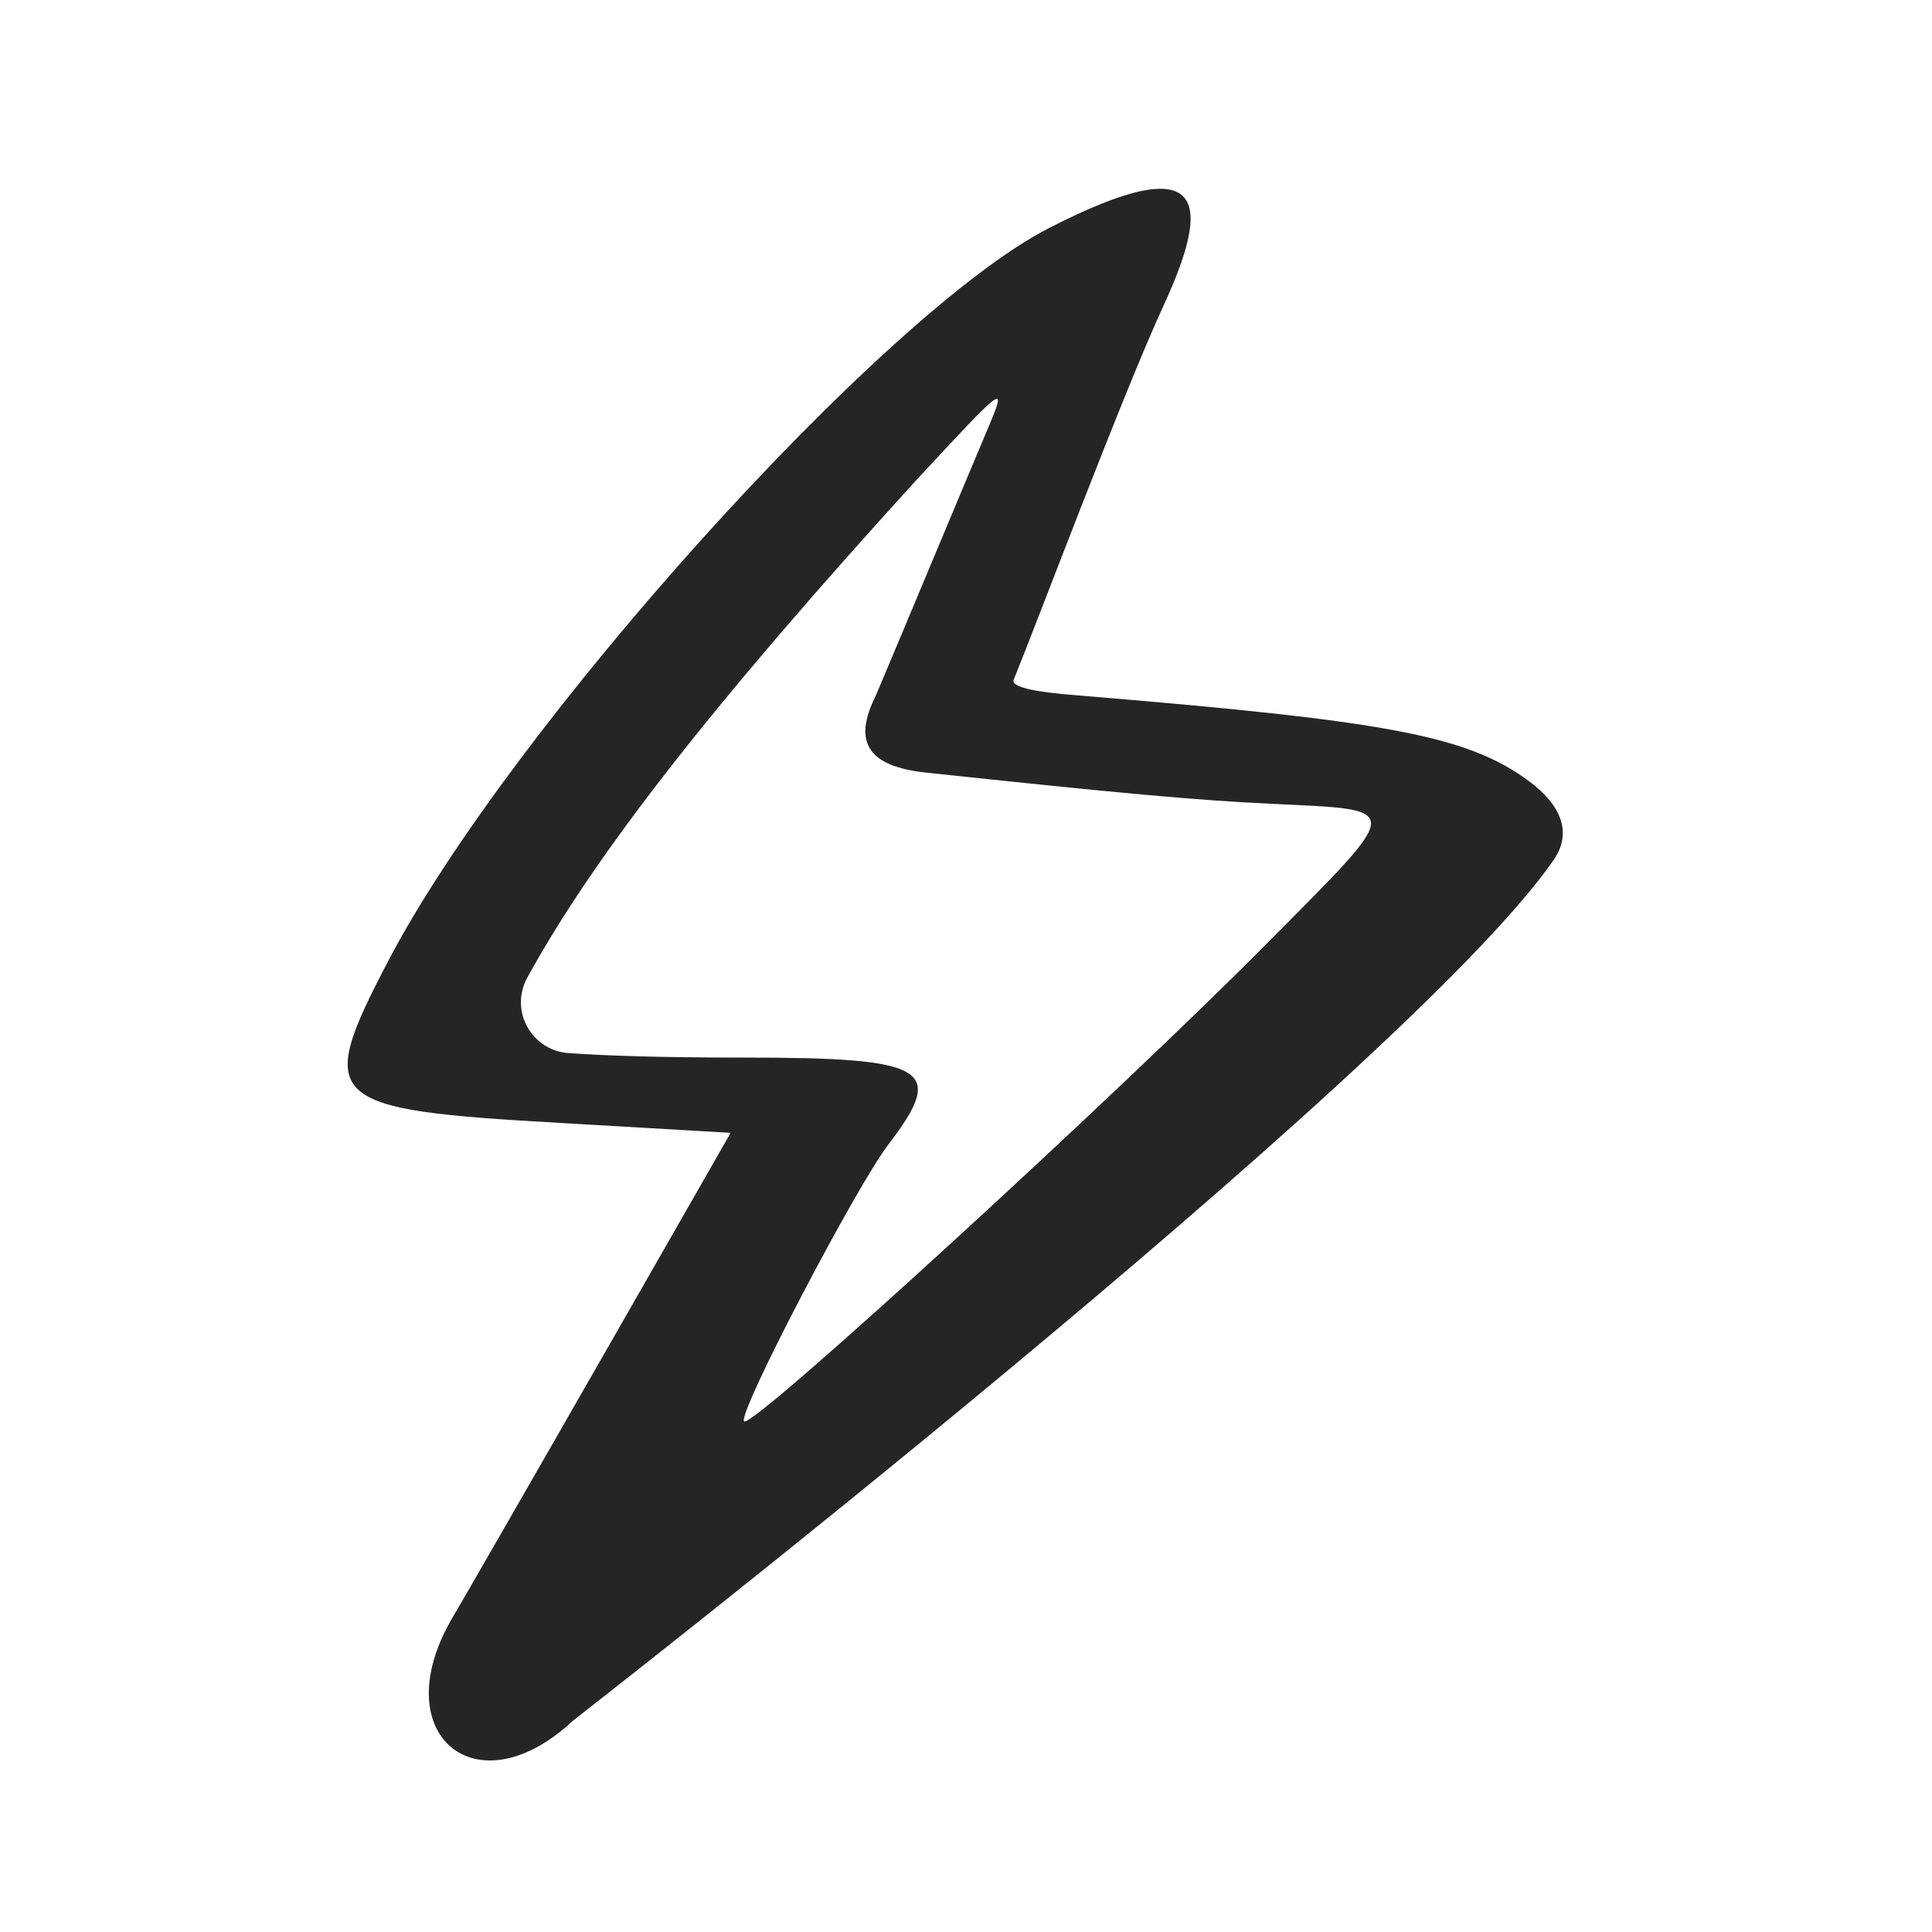 <svg width="58" height="58" viewBox="0 0 58 58" fill="none" xmlns="http://www.w3.org/2000/svg">
<path fill-rule="evenodd" clip-rule="evenodd" d="M31.512 6.836C26.535 9.365 15.316 21.849 11.657 28.844C9.451 33.068 9.72 33.31 16.849 33.713L21.934 34.009C12.706 50.151 13.648 48.429 13.567 48.591C11.549 52.062 14.294 54.375 17.199 51.658C17.226 51.631 42.166 32.26 46.632 25.83C47.143 25.104 47.009 24.27 45.879 23.436C44.022 22.064 41.52 21.633 32.4 20.88C30.974 20.772 30.328 20.611 30.436 20.396C31.108 18.755 33.691 11.867 34.929 9.177C36.382 6.029 36.247 4.415 31.512 6.836ZM29.656 12.863C29.413 13.428 26.427 20.584 26.293 20.88C25.593 22.279 26.05 23.006 27.799 23.194C33.611 23.813 35.924 24.028 38.265 24.135C42.139 24.324 42.166 24.162 38.077 28.279C33.718 32.691 22.58 42.914 22.338 42.672C22.123 42.457 25.701 35.623 26.669 34.359C28.418 32.072 27.88 31.749 22.311 31.749C19.809 31.749 18.248 31.695 17.065 31.615C15.962 31.534 15.289 30.35 15.827 29.355C17.845 25.669 21.45 21.068 27.45 14.477C30.194 11.518 30.247 11.464 29.656 12.863Z" fill="#252525"/>
</svg>
